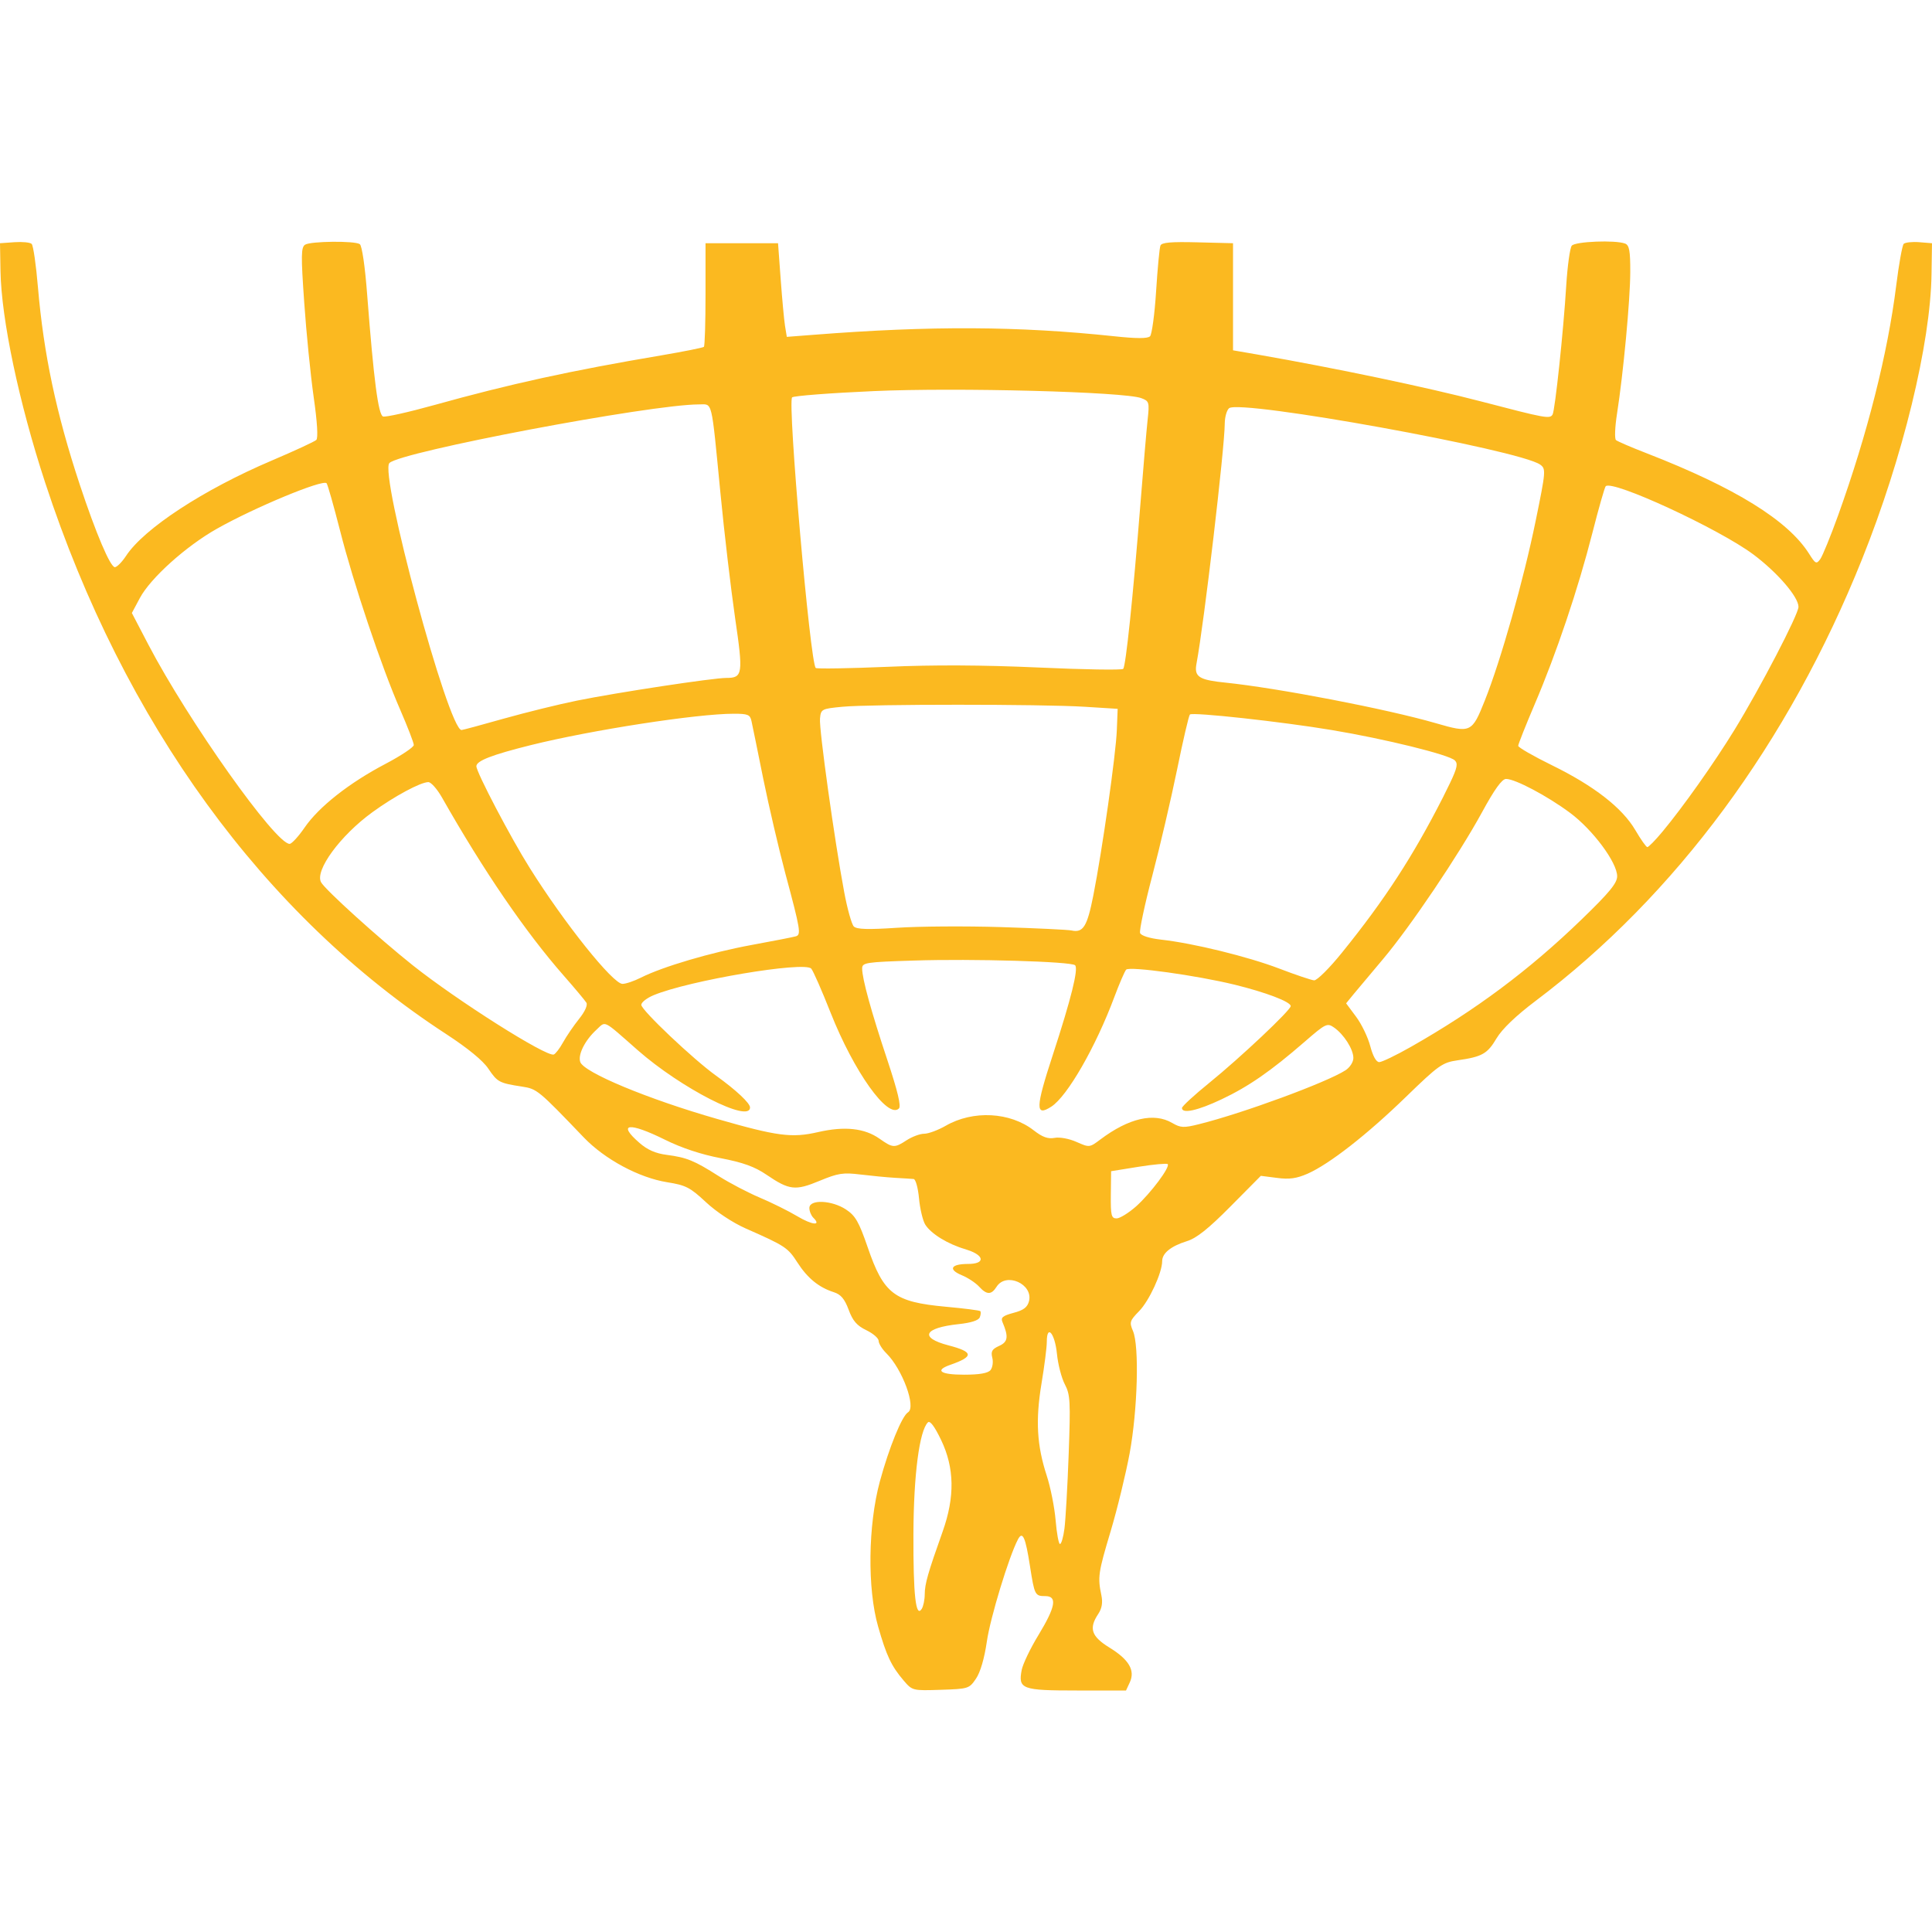 <?xml version="1.0" encoding="UTF-8"?>
<svg width="28px" height="28px" viewBox="0 0 28 28" version="1.1" xmlns="http://www.w3.org/2000/svg" xmlns:xlink="http://www.w3.org/1999/xlink">
    <title>5Y</title>
    <g id="5Y" stroke="none" stroke-width="1" fill="none" fill-rule="evenodd">
        <path d="M23.552,3.53 C23.613,3.553 23.628,3.636 23.627,3.943 C23.626,4.35 23.526,5.416 23.435,5.996 C23.405,6.187 23.398,6.359 23.42,6.378 C23.443,6.397 23.644,6.484 23.867,6.57 C25.146,7.067 25.915,7.543 26.219,8.026 C26.311,8.172 26.325,8.179 26.38,8.104 C26.413,8.059 26.529,7.775 26.638,7.473 C27.064,6.288 27.358,5.124 27.481,4.141 C27.52,3.828 27.569,3.555 27.59,3.534 C27.612,3.513 27.713,3.502 27.815,3.51 L28,3.525 L27.993,3.973 C27.979,4.981 27.577,6.631 26.987,8.102 C25.922,10.762 24.286,12.977 22.255,14.506 C21.97,14.721 21.77,14.913 21.69,15.047 C21.556,15.273 21.483,15.315 21.123,15.367 C20.904,15.399 20.85,15.437 20.379,15.894 C19.813,16.444 19.267,16.87 18.951,17.01 C18.79,17.08 18.686,17.095 18.507,17.071 L18.273,17.041 L17.833,17.485 C17.514,17.807 17.34,17.946 17.201,17.988 C16.97,18.06 16.843,18.162 16.843,18.278 C16.843,18.445 16.654,18.855 16.508,19.003 C16.373,19.141 16.366,19.163 16.42,19.29 C16.513,19.507 16.487,20.432 16.372,21.061 C16.316,21.362 16.192,21.872 16.096,22.193 C15.916,22.793 15.907,22.857 15.962,23.12 C15.984,23.226 15.97,23.309 15.917,23.39 C15.777,23.6 15.816,23.716 16.079,23.878 C16.362,24.052 16.454,24.208 16.374,24.382 L16.319,24.5 L15.608,24.5 C14.808,24.5 14.755,24.48 14.807,24.203 C14.824,24.116 14.933,23.888 15.051,23.695 C15.298,23.288 15.326,23.132 15.15,23.132 C15,23.132 14.993,23.118 14.928,22.702 C14.862,22.276 14.82,22.182 14.753,22.31 C14.621,22.561 14.351,23.449 14.302,23.791 C14.267,24.033 14.208,24.236 14.145,24.328 C14.047,24.473 14.035,24.477 13.634,24.49 C13.225,24.503 13.223,24.503 13.096,24.355 C12.917,24.145 12.847,23.995 12.726,23.572 C12.569,23.024 12.58,22.105 12.751,21.472 C12.884,20.983 13.071,20.522 13.16,20.468 C13.281,20.394 13.078,19.842 12.846,19.613 C12.784,19.552 12.734,19.471 12.734,19.433 C12.734,19.395 12.653,19.325 12.555,19.278 C12.418,19.212 12.358,19.142 12.299,18.981 C12.24,18.823 12.186,18.76 12.083,18.727 C11.865,18.657 11.702,18.523 11.556,18.296 C11.419,18.082 11.378,18.055 10.81,17.805 C10.62,17.721 10.382,17.564 10.23,17.422 C10.002,17.209 9.94,17.177 9.67,17.134 C9.262,17.069 8.765,16.802 8.461,16.485 C7.8,15.795 7.783,15.782 7.567,15.748 C7.235,15.697 7.209,15.683 7.078,15.489 C7,15.371 6.778,15.19 6.467,14.987 C3.823,13.265 1.797,10.479 0.654,6.993 C0.275,5.837 0.019,4.624 0.007,3.926 L-2.13162821e-14,3.525 L0.21,3.51 C0.325,3.502 0.437,3.513 0.459,3.535 C0.482,3.557 0.523,3.84 0.55,4.164 C0.633,5.132 0.814,5.987 1.154,7.017 C1.388,7.724 1.598,8.22 1.665,8.22 C1.695,8.219 1.768,8.146 1.827,8.056 C2.087,7.66 2.95,7.095 3.938,6.675 C4.269,6.534 4.559,6.4 4.584,6.376 C4.612,6.35 4.598,6.115 4.546,5.755 C4.501,5.437 4.439,4.82 4.409,4.383 C4.361,3.701 4.363,3.583 4.422,3.546 C4.505,3.495 5.137,3.488 5.214,3.538 C5.246,3.558 5.291,3.864 5.322,4.28 C5.416,5.5 5.482,6.01 5.551,6.036 C5.586,6.049 5.921,5.974 6.295,5.87 C7.393,5.564 8.277,5.371 9.58,5.151 C9.909,5.095 10.188,5.039 10.201,5.027 C10.215,5.014 10.225,4.671 10.225,4.264 L10.225,3.525 L11.276,3.525 L11.314,4.044 C11.335,4.33 11.363,4.635 11.377,4.723 L11.403,4.882 L11.793,4.852 C13.49,4.719 14.762,4.726 16.145,4.873 C16.473,4.908 16.632,4.908 16.667,4.874 C16.694,4.847 16.734,4.554 16.755,4.223 C16.776,3.891 16.804,3.593 16.818,3.559 C16.835,3.514 16.969,3.502 17.356,3.512 L17.87,3.525 L17.87,5.077 L18.229,5.139 C19.379,5.34 20.683,5.614 21.461,5.817 C22.403,6.063 22.461,6.074 22.501,6.008 C22.536,5.953 22.66,4.786 22.699,4.139 C22.717,3.853 22.753,3.593 22.779,3.561 C22.829,3.499 23.41,3.476 23.552,3.53 Z M13.448,20.614 C13.324,20.737 13.241,21.376 13.238,22.235 C13.235,23.119 13.272,23.451 13.358,23.318 C13.382,23.28 13.402,23.184 13.402,23.104 C13.403,22.954 13.448,22.797 13.662,22.195 C13.84,21.694 13.833,21.274 13.64,20.871 C13.545,20.673 13.479,20.584 13.448,20.614 Z M15.171,19.448 C15.171,19.528 15.136,19.8 15.094,20.053 C15.006,20.585 15.027,20.947 15.17,21.386 C15.225,21.554 15.283,21.846 15.299,22.034 C15.315,22.223 15.343,22.377 15.362,22.377 C15.382,22.377 15.411,22.276 15.427,22.152 C15.443,22.029 15.471,21.546 15.488,21.078 C15.516,20.312 15.511,20.212 15.433,20.064 C15.385,19.973 15.333,19.774 15.318,19.62 C15.288,19.322 15.171,19.184 15.171,19.448 Z M9.268,16.564 C9.382,16.664 9.503,16.717 9.662,16.737 C9.953,16.775 10.063,16.82 10.416,17.045 C10.574,17.145 10.843,17.286 11.014,17.358 C11.184,17.43 11.427,17.55 11.554,17.626 C11.771,17.756 11.91,17.769 11.787,17.648 C11.756,17.617 11.73,17.554 11.73,17.507 C11.73,17.379 12.055,17.393 12.261,17.529 C12.397,17.619 12.448,17.707 12.575,18.076 C12.807,18.753 12.959,18.869 13.705,18.938 C13.97,18.962 14.196,18.991 14.207,19.002 C14.218,19.013 14.215,19.053 14.2,19.091 C14.183,19.136 14.074,19.171 13.895,19.19 C13.388,19.244 13.319,19.386 13.746,19.498 C14.111,19.593 14.117,19.66 13.773,19.78 C13.541,19.861 13.626,19.923 13.97,19.923 C14.194,19.923 14.317,19.902 14.355,19.857 C14.385,19.82 14.397,19.739 14.381,19.677 C14.358,19.585 14.378,19.552 14.48,19.506 C14.609,19.448 14.619,19.373 14.528,19.159 C14.501,19.095 14.533,19.069 14.688,19.027 C14.835,18.989 14.89,18.946 14.913,18.858 C14.976,18.609 14.58,18.432 14.443,18.649 C14.367,18.769 14.3,18.768 14.188,18.645 C14.138,18.591 14.026,18.517 13.938,18.481 C13.736,18.397 13.781,18.318 14.03,18.318 C14.265,18.318 14.269,18.211 14.067,18.131 L13.992,18.105 C13.737,18.031 13.492,17.881 13.409,17.747 C13.374,17.69 13.333,17.519 13.319,17.367 C13.305,17.216 13.27,17.089 13.241,17.087 C13.212,17.084 13.091,17.077 12.973,17.07 C12.854,17.063 12.629,17.041 12.471,17.022 C12.219,16.991 12.147,17.002 11.879,17.113 C11.526,17.26 11.44,17.25 11.11,17.026 C10.937,16.908 10.77,16.848 10.444,16.785 C10.164,16.732 9.876,16.636 9.64,16.519 C9.113,16.258 8.939,16.279 9.268,16.564 Z M16.5,16.91 L16.103,16.974 L16.099,17.316 C16.096,17.616 16.106,17.658 16.183,17.658 C16.23,17.658 16.357,17.579 16.465,17.484 C16.677,17.294 16.963,16.911 16.923,16.871 C16.909,16.858 16.719,16.875 16.5,16.91 Z M13.247,13.921 C12.542,13.943 12.495,13.951 12.495,14.037 C12.495,14.184 12.626,14.66 12.86,15.362 C13.011,15.817 13.062,16.031 13.028,16.065 C12.868,16.223 12.376,15.532 12.037,14.675 C11.911,14.356 11.785,14.069 11.757,14.038 C11.659,13.928 9.985,14.21 9.473,14.423 C9.374,14.464 9.294,14.527 9.294,14.563 C9.294,14.639 10.049,15.354 10.377,15.589 C10.667,15.797 10.87,15.987 10.87,16.05 C10.87,16.283 9.871,15.773 9.241,15.219 C8.726,14.766 8.784,14.795 8.643,14.925 C8.478,15.077 8.374,15.283 8.409,15.39 C8.457,15.541 9.389,15.929 10.395,16.217 C11.264,16.467 11.477,16.495 11.857,16.407 C12.242,16.319 12.53,16.35 12.747,16.503 C12.94,16.639 12.964,16.64 13.14,16.525 C13.219,16.474 13.333,16.431 13.394,16.431 C13.455,16.431 13.595,16.379 13.705,16.316 C14.102,16.087 14.64,16.115 14.983,16.383 C15.108,16.48 15.187,16.509 15.284,16.491 C15.358,16.477 15.495,16.502 15.602,16.55 C15.788,16.632 15.79,16.632 15.946,16.515 C16.36,16.204 16.724,16.12 16.989,16.275 C17.111,16.346 17.155,16.348 17.379,16.292 C18.011,16.135 19.23,15.686 19.499,15.512 C19.564,15.47 19.614,15.392 19.614,15.333 C19.614,15.206 19.476,14.99 19.333,14.891 C19.235,14.823 19.213,14.833 18.908,15.098 C18.416,15.525 18.095,15.747 17.704,15.932 C17.358,16.096 17.13,16.146 17.13,16.058 C17.13,16.034 17.307,15.871 17.524,15.695 C17.978,15.327 18.706,14.64 18.706,14.581 C18.706,14.519 18.346,14.382 17.894,14.271 C17.342,14.136 16.369,14.001 16.321,14.053 C16.3,14.076 16.223,14.254 16.15,14.449 C15.88,15.173 15.469,15.888 15.237,16.038 C15.003,16.189 15.006,16.059 15.257,15.292 C15.525,14.472 15.632,14.04 15.581,13.989 C15.527,13.935 14.094,13.893 13.247,13.921 Z M21.826,11.289 C21.767,11.29 21.658,11.442 21.478,11.773 C21.141,12.39 20.441,13.429 20.043,13.901 C19.873,14.102 19.683,14.329 19.621,14.404 L19.509,14.541 L19.654,14.736 C19.734,14.843 19.826,15.035 19.859,15.162 C19.897,15.306 19.945,15.393 19.989,15.393 C20.027,15.393 20.233,15.294 20.446,15.173 C21.39,14.637 22.16,14.062 22.923,13.324 C23.325,12.935 23.437,12.799 23.437,12.699 C23.437,12.5 23.084,12.025 22.754,11.78 C22.423,11.534 21.955,11.287 21.826,11.289 Z M6.208,11.335 C6.096,11.335 5.713,11.541 5.396,11.772 C4.932,12.109 4.56,12.616 4.653,12.786 C4.711,12.894 5.484,13.593 5.981,13.989 C6.625,14.501 7.915,15.318 8.025,15.283 C8.05,15.275 8.111,15.196 8.16,15.107 C8.21,15.017 8.314,14.865 8.392,14.767 C8.477,14.662 8.52,14.566 8.498,14.531 C8.478,14.499 8.332,14.324 8.172,14.142 C7.615,13.508 7.009,12.621 6.406,11.559 C6.336,11.436 6.247,11.335 6.208,11.335 Z M10.635,10.344 C10.1,10.344 8.579,10.579 7.696,10.798 C7.13,10.939 6.904,11.026 6.904,11.105 C6.904,11.192 7.402,12.142 7.678,12.58 C8.18,13.381 8.882,14.258 9.021,14.259 C9.068,14.26 9.188,14.219 9.288,14.169 C9.603,14.01 10.301,13.804 10.894,13.695 C11.21,13.637 11.497,13.581 11.533,13.57 C11.613,13.547 11.602,13.479 11.381,12.656 C11.288,12.306 11.144,11.69 11.062,11.288 C10.981,10.885 10.904,10.508 10.891,10.45 C10.871,10.357 10.839,10.344 10.635,10.344 Z M17.245,10.355 C17.229,10.371 17.145,10.731 17.059,11.154 C16.972,11.578 16.811,12.27 16.7,12.691 C16.589,13.113 16.51,13.487 16.523,13.522 C16.538,13.561 16.661,13.599 16.828,13.618 C17.296,13.67 18.085,13.864 18.539,14.037 C18.776,14.128 19.003,14.204 19.045,14.208 C19.087,14.211 19.27,14.029 19.454,13.8 C20.07,13.038 20.477,12.411 20.911,11.559 L21.013,11.352 C21.123,11.123 21.13,11.065 21.084,11.02 C21.001,10.938 20.073,10.709 19.304,10.581 C18.576,10.459 17.284,10.318 17.245,10.355 Z M12.208,10.243 C11.906,10.272 11.897,10.277 11.884,10.415 C11.869,10.565 12.096,12.192 12.235,12.93 C12.28,13.172 12.343,13.396 12.374,13.427 C12.417,13.469 12.578,13.474 13.001,13.446 C13.314,13.425 13.989,13.42 14.502,13.436 C15.014,13.452 15.476,13.474 15.529,13.485 C15.698,13.522 15.756,13.43 15.845,12.979 C15.975,12.32 16.173,10.929 16.186,10.58 L16.198,10.273 L15.72,10.243 C15.101,10.204 12.61,10.204 12.208,10.243 Z M23.271,7.047 C23.256,7.062 23.169,7.366 23.078,7.724 C22.872,8.532 22.557,9.469 22.243,10.204 C22.111,10.514 22.003,10.786 22.003,10.809 C22.003,10.832 22.224,10.959 22.493,11.091 C23.101,11.389 23.511,11.708 23.7,12.03 C23.779,12.165 23.857,12.276 23.874,12.277 C23.892,12.278 23.99,12.178 24.093,12.054 C24.392,11.695 24.839,11.063 25.136,10.58 C25.511,9.969 26.065,8.904 26.065,8.795 C26.065,8.651 25.759,8.296 25.41,8.035 C24.911,7.663 23.369,6.95 23.271,7.047 Z M3.147,7.661 C2.697,7.914 2.182,8.377 2.027,8.667 L1.911,8.884 L2.15,9.342 C2.727,10.446 3.995,12.235 4.198,12.23 C4.228,12.229 4.326,12.123 4.415,11.993 C4.621,11.693 5.06,11.347 5.586,11.071 C5.812,10.952 5.997,10.829 5.997,10.797 C5.997,10.765 5.909,10.538 5.803,10.293 C5.527,9.662 5.121,8.45 4.927,7.685 C4.835,7.326 4.748,7.019 4.733,7.003 C4.674,6.946 3.693,7.353 3.147,7.661 Z M10.13,5.861 C9.428,5.861 5.811,6.546 5.644,6.71 C5.494,6.857 6.499,10.58 6.689,10.58 C6.705,10.58 6.98,10.506 7.301,10.415 C7.622,10.325 8.099,10.207 8.362,10.154 C8.944,10.036 10.334,9.825 10.527,9.825 C10.765,9.825 10.773,9.77 10.653,8.952 C10.593,8.536 10.496,7.719 10.44,7.135 C10.306,5.761 10.33,5.861 10.13,5.861 Z M17.813,5.916 C17.779,5.944 17.751,6.044 17.75,6.138 C17.749,6.493 17.45,9.034 17.341,9.615 C17.308,9.788 17.36,9.842 17.646,9.88 L17.751,9.892 C18.52,9.971 20.098,10.275 20.809,10.481 C21.315,10.628 21.333,10.619 21.518,10.155 C21.75,9.575 22.081,8.406 22.257,7.544 C22.404,6.826 22.406,6.795 22.322,6.734 C22.026,6.52 17.973,5.785 17.813,5.916 Z M12.665,5.668 C12.035,5.696 11.502,5.737 11.48,5.759 C11.411,5.827 11.743,9.633 11.823,9.681 C11.845,9.695 12.312,9.687 12.86,9.664 C13.533,9.634 14.245,9.638 15.05,9.674 C15.706,9.704 16.259,9.713 16.278,9.694 C16.316,9.656 16.419,8.67 16.53,7.277 C16.57,6.771 16.616,6.235 16.632,6.086 C16.66,5.828 16.655,5.813 16.54,5.77 C16.295,5.678 13.872,5.614 12.665,5.668 Z" id="Combined-Shape" fill="#FBB920" fill-rule="nonzero"></path>
    </g>
</svg>